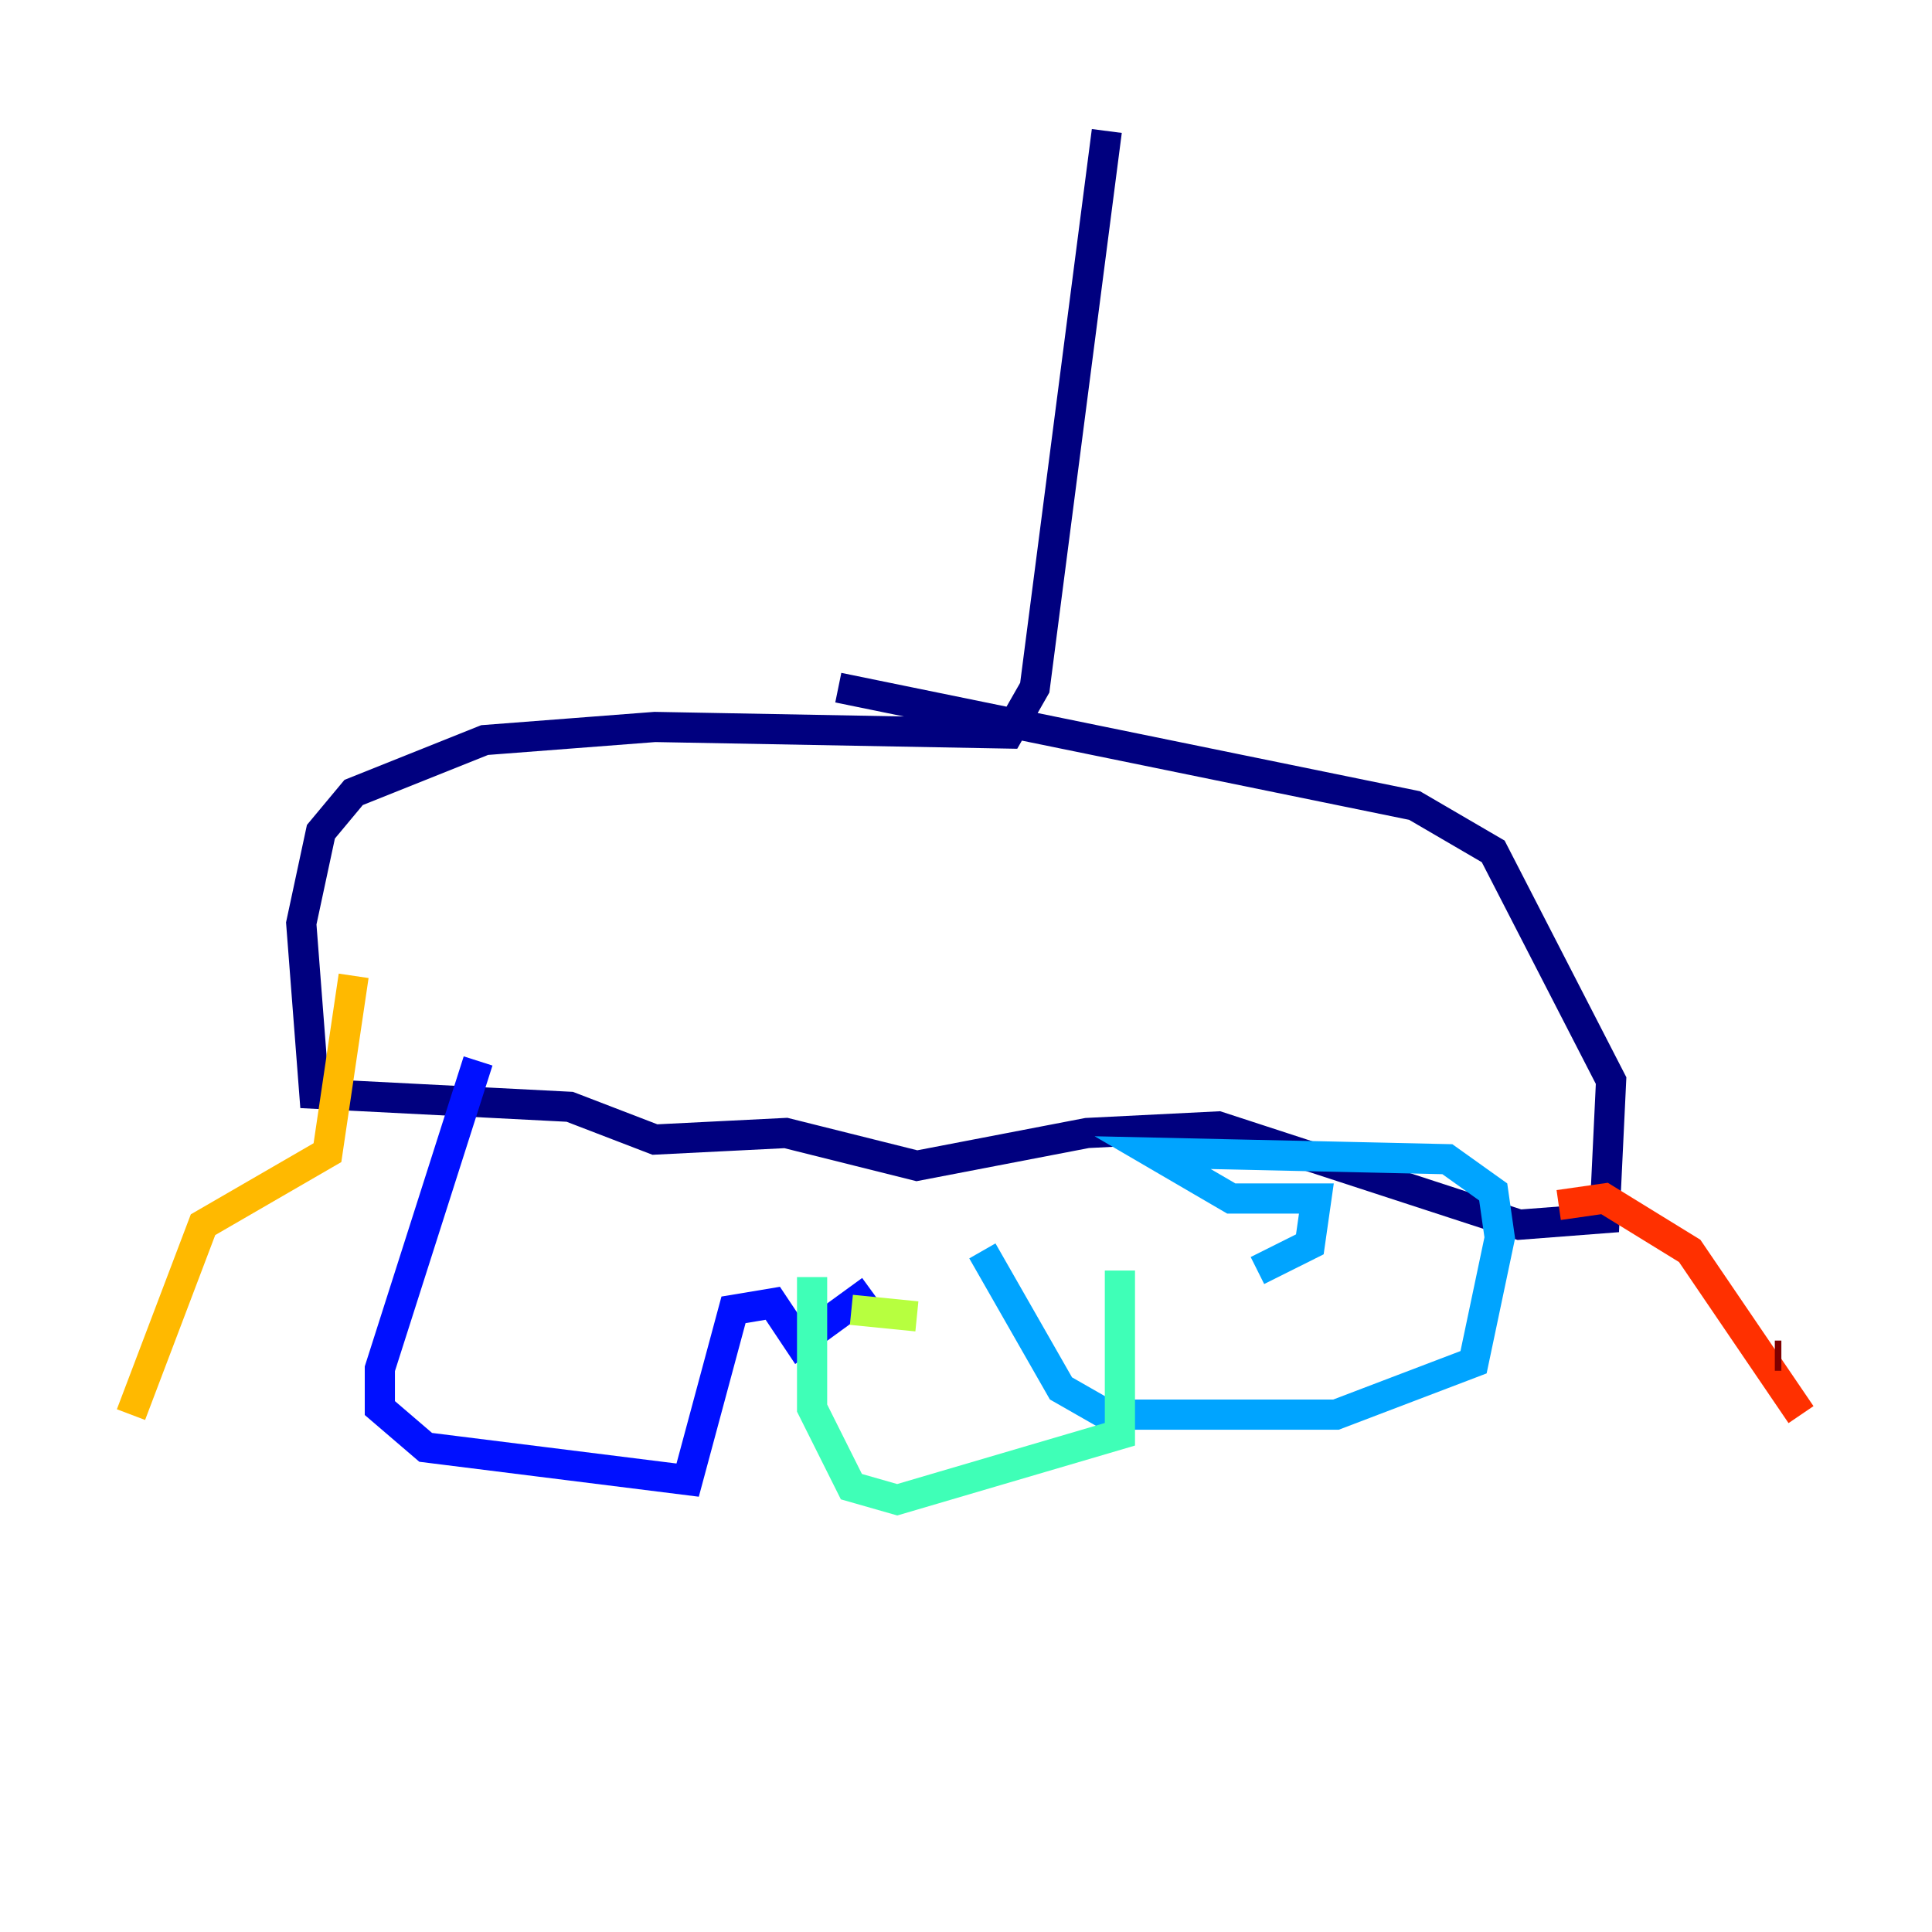 <?xml version="1.0" encoding="utf-8" ?>
<svg baseProfile="tiny" height="128" version="1.2" viewBox="0,0,128,128" width="128" xmlns="http://www.w3.org/2000/svg" xmlns:ev="http://www.w3.org/2001/xml-events" xmlns:xlink="http://www.w3.org/1999/xlink"><defs /><polyline fill="none" points="73.329,8.678 68.556,45.559 66.82,48.597 43.39,48.163 32.108,49.031 23.43,52.502 21.261,55.105 19.959,61.18 20.827,72.461 37.749,73.329 43.39,75.498 52.068,75.064 60.746,77.234 72.027,75.064 80.705,74.63 100.664,81.139 106.305,80.705 106.739,71.593 98.929,56.407 93.722,53.37 55.539,45.559" stroke="#00007f" stroke-width="2" /><polyline fill="none" points="31.675,70.291 25.166,90.685 25.166,93.288 28.203,95.891 45.559,98.061 48.597,86.78 51.2,86.346 52.936,88.949 57.709,85.478" stroke="#0010ff" stroke-width="2" /><polyline fill="none" points="65.085,82.875 70.291,91.986 73.329,93.722 88.515,93.722 97.627,90.251 99.363,82.007 98.929,78.969 95.891,76.8 76.366,76.366 81.573,79.403 87.214,79.403 86.78,82.441 83.308,84.176" stroke="#00a4ff" stroke-width="2" /><polyline fill="none" points="53.803,84.61 53.803,93.288 56.407,98.495 59.444,99.363 74.197,95.024 74.197,84.176" stroke="#3fffb7" stroke-width="2" /><polyline fill="none" points="60.746,87.214 56.407,86.78" stroke="#b7ff3f" stroke-width="2" /><polyline fill="none" points="23.43,64.651 21.695,76.366 13.451,81.139 8.678,93.722" stroke="#ffb900" stroke-width="2" /><polyline fill="none" points="103.268,79.837 106.305,79.403 111.946,82.875 119.322,93.722" stroke="#ff3000" stroke-width="2" /><polyline fill="none" points="118.02,89.817 117.586,89.817" stroke="#7f0000" stroke-width="2" /></svg>
